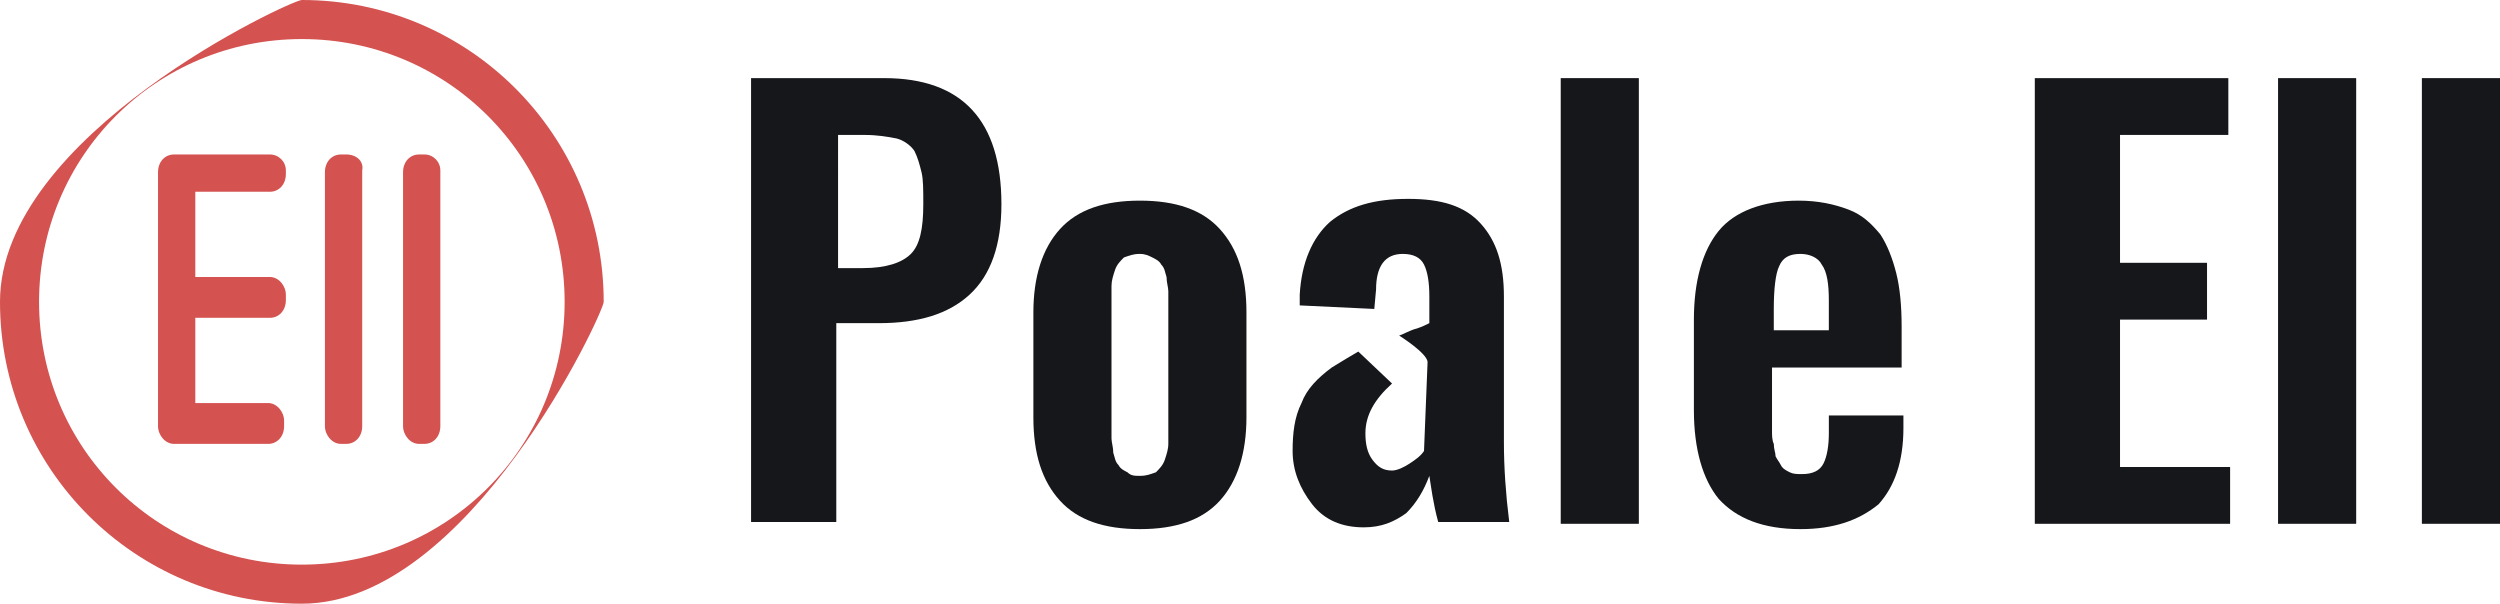 <?xml version="1.0" encoding="utf-8"?>
<!-- Generator: Adobe Illustrator 20.1.0, SVG Export Plug-In . SVG Version: 6.00 Build 0)  -->
<svg version="1.1" id="Слой_1" xmlns="http://www.w3.org/2000/svg" xmlns:xlink="http://www.w3.org/1999/xlink" x="0px" y="0px"
	 viewBox="0 0 140.8 34" style="enable-background:new 0 0 140.8 34;" xml:space="preserve">
<style type="text/css">
	.st0{display:none;fill:#D4544C;}
	.st1{fill:#D45250;}
	.st2{fill:#15171B;}
</style>
<path class="st0" d="M165.4-71.6c3.2,0,6.3-1,8.8-2.6h-17.5C159.2-72.6,162.2-71.6,165.4-71.6z"/>
<path class="st0" d="M149.5-87.5c0,2.8,0.8,5.5,2.1,7.8v-15.7C150.3-93,149.5-90.3,149.5-87.5z"/>
<path class="st0" d="M178.5-96.5v18c1.8-2.6,2.8-5.7,2.8-9S180.3-94,178.5-96.5z"/>
<path class="st0" d="M165.4-103.4c-2.9,0-5.7,0.8-8,2.2h16C171.1-102.6,168.4-103.4,165.4-103.4z"/>
<g>
	<path class="st1" d="M23.9,8.7h-0.3c-0.5,0-0.9,0.4-0.9,1v14.3c0,0.5,0.4,1,0.9,1h0.3c0.5,0,0.9-0.4,0.9-1V9.6
		C24.8,9.1,24.4,8.7,23.9,8.7z"/>
	<path class="st1" d="M19.5,8.7h-0.3c-0.5,0-0.9,0.4-0.9,1v14.3c0,0.5,0.4,1,0.9,1h0.3c0.5,0,0.9-0.4,0.9-1V9.6
		C20.5,9.1,20.1,8.7,19.5,8.7z"/>
	<path class="st1" d="M15.2,8.7h-4.9c0,0,0,0,0,0c0,0-0.1,0-0.1,0H9.8c-0.5,0-0.9,0.4-0.9,1v14.3c0,0.5,0.4,1,0.9,1h0.3c0,0,0,0,0,0
		c0,0,0.1,0,0.1,0h4.9c0.5,0,0.9-0.4,0.9-1v-0.3c0-0.5-0.4-1-0.9-1H11v-4.8h4.2c0.5,0,0.9-0.4,0.9-1v-0.3c0-0.5-0.4-1-0.9-1H11v-4.8
		h4.2c0.5,0,0.9-0.4,0.9-1V9.6C16.1,9.1,15.7,8.7,15.2,8.7z"/>
	<path class="st1" d="M17,34C7.6,34,0,26.4,0,17C0,7.6,16.4,0,17,0c9.4,0,17,7.6,17,17C34,17.6,26.4,34,17,34z M17,2.2
		C8.8,2.2,2.2,8.8,2.2,17c0,8.2,6.6,14.8,14.8,14.8S31.8,25.2,31.8,17C31.8,8.8,25.2,2.2,17,2.2z"/>
</g>
<g>
	<path class="st2" d="M42.3,29.5V4.4h7.5c4.4,0,6.6,2.4,6.6,7.1c0,2.3-0.6,4-1.8,5.1c-1.2,1.1-2.9,1.6-5.1,1.6h-2.4v11.2H42.3z
		 M47.1,15.1h1.5c1.3,0,2.2-0.3,2.7-0.8c0.5-0.5,0.7-1.4,0.7-2.8c0-0.8,0-1.4-0.1-1.8c-0.1-0.4-0.2-0.8-0.4-1.2
		c-0.2-0.3-0.6-0.6-1-0.7c-0.5-0.1-1.1-0.2-1.8-0.2h-1.5V15.1z"/>
	<path class="st2" d="M64.2,29.8c-2,0-3.5-0.5-4.5-1.6c-1-1.1-1.5-2.6-1.5-4.7v-5.9c0-2,0.5-3.6,1.5-4.7c1-1.1,2.5-1.6,4.5-1.6
		c2,0,3.5,0.5,4.5,1.6c1,1.1,1.5,2.6,1.5,4.7v5.9c0,2-0.5,3.6-1.5,4.7C67.7,29.3,66.2,29.8,64.2,29.8z M64.2,26.8
		c0.4,0,0.6-0.1,0.9-0.2c0.2-0.2,0.4-0.4,0.5-0.7c0.1-0.3,0.2-0.6,0.2-0.9c0-0.3,0-0.7,0-1.2v-6.5c0-0.4,0-0.7,0-0.9
		c0-0.2-0.1-0.5-0.1-0.8c-0.1-0.3-0.1-0.5-0.3-0.7c-0.1-0.2-0.3-0.3-0.5-0.4c-0.2-0.1-0.4-0.2-0.7-0.2c-0.4,0-0.6,0.1-0.9,0.2
		c-0.2,0.2-0.4,0.4-0.5,0.7c-0.1,0.3-0.2,0.6-0.2,0.9c0,0.3,0,0.7,0,1.2v6.5c0,0.4,0,0.7,0,0.9c0,0.2,0.1,0.5,0.1,0.8
		c0.1,0.3,0.1,0.5,0.3,0.7c0.1,0.2,0.3,0.3,0.5,0.4C63.7,26.8,63.9,26.8,64.2,26.8z"/>
	<path class="st2" d="M87.9,29.5V4.4h4.4v25.1H87.9z"/>
	<path class="st2" d="M101.4,29.8c-2.1,0-3.6-0.6-4.6-1.7c-0.9-1.1-1.4-2.8-1.4-5V18c0-2.2,0.5-3.9,1.4-5c0.9-1.1,2.5-1.7,4.5-1.7
		c1.1,0,2,0.2,2.8,0.5c0.8,0.3,1.3,0.8,1.8,1.4c0.4,0.6,0.7,1.4,0.9,2.2c0.2,0.8,0.3,1.8,0.3,3v2.3h-7.3v2.7c0,0.4,0,0.7,0,0.9
		c0,0.2,0,0.5,0.1,0.7c0,0.3,0.1,0.5,0.1,0.7c0.1,0.2,0.2,0.3,0.3,0.5c0.1,0.2,0.3,0.3,0.5,0.4c0.2,0.1,0.4,0.1,0.7,0.1
		c0.6,0,1-0.2,1.2-0.6c0.2-0.4,0.3-1,0.3-1.7v-1h4.2v0.7c0,1.9-0.5,3.3-1.4,4.3C104.7,29.3,103.3,29.8,101.4,29.8z M99.8,18.6h3.2
		v-1.7c0-0.9-0.1-1.6-0.4-2c-0.2-0.4-0.7-0.6-1.2-0.6c-0.6,0-1,0.2-1.2,0.7c-0.2,0.4-0.3,1.3-0.3,2.4V18.6z"/>
	<path class="st2" d="M114.6,29.5V4.4h10.9v3.2h-6.1v7.2h4.9v3.2h-4.9v8.3h6.2v3.2H114.6z"/>
	<path class="st2" d="M128.3,29.5V4.4h4.4v25.1H128.3z"/>
	<path class="st2" d="M136.4,29.5V4.4h4.4v25.1H136.4z"/>
</g>
<path class="st2" d="M80.2,25.4c-0.2,0.3-0.5,0.5-0.8,0.7c-0.3,0.2-0.7,0.4-1,0.4c-0.5,0-0.8-0.2-1.1-0.6c-0.3-0.4-0.4-0.9-0.4-1.5
	c0-1,0.5-1.9,1.5-2.8l-1.9-1.8c-0.5,0.3-0.7,0.4-1.5,0.9c-0.8,0.6-1.4,1.2-1.7,2c-0.4,0.8-0.5,1.7-0.5,2.7c0,1.1,0.4,2.1,1.1,3
	c0.7,0.9,1.7,1.3,2.9,1.3c1,0,1.7-0.3,2.4-0.8c0.6-0.6,1-1.3,1.3-2.1c0.1,0.6,0.2,1.5,0.5,2.6h4c-0.2-1.6-0.3-3.1-0.3-4.5v-8.2
	c0-1.8-0.4-3.1-1.3-4.1c-0.9-1-2.2-1.4-4.1-1.4c-1.9,0-3.3,0.4-4.4,1.3c-1,0.9-1.6,2.3-1.7,4.1c0,0.1,0,0.2,0,0.3c0,0.2,0,0.3,0,0.3
	l4.2,0.2l0.1-1.1c0-1.3,0.5-2,1.5-2c0.6,0,1,0.2,1.2,0.6c0.2,0.4,0.3,1,0.3,1.8v1.5c-0.2,0.1-0.4,0.2-0.7,0.3
	c-0.4,0.1-0.7,0.3-1,0.4c0,0,1.6,1,1.6,1.5"/>
<g>
	<path class="st1" d="M-95.5,5.9h-0.3c-0.6,0-1.1,0.5-1.1,1.1v16.5c0,0.6,0.5,1.1,1.1,1.1h0.3c0.6,0,1.1-0.5,1.1-1.1V7
		C-94.4,6.4-94.9,5.9-95.5,5.9z"/>
	<path class="st1" d="M-100.5,5.9h-0.3c-0.6,0-1.1,0.5-1.1,1.1v16.5c0,0.6,0.5,1.1,1.1,1.1h0.3c0.6,0,1.1-0.5,1.1-1.1V7
		C-99.5,6.4-100,5.9-100.5,5.9z"/>
	<path class="st1" d="M-105.6,5.9h-5.7c0,0,0,0,0,0c-0.1,0-0.1,0-0.2,0h-0.3c-0.6,0-1.1,0.5-1.1,1.1v16.5c0,0.6,0.5,1.1,1.1,1.1h0.3
		c0,0,0,0,0,0c0.1,0,0.1,0,0.2,0h5.7c0.6,0,1.1-0.5,1.1-1.1v-0.3c0-0.6-0.5-1.1-1.1-1.1h-4.8v-5.5h4.8c0.6,0,1.1-0.5,1.1-1.1v-0.3
		c0-0.6-0.5-1.1-1.1-1.1h-4.8V8.4h4.8c0.6,0,1.1-0.5,1.1-1.1V7C-104.6,6.4-105,5.9-105.6,5.9z"/>
	<path class="st1" d="M-103.5,34c-10.2,0-18.5-8.3-18.5-18.5C-122,5.3-104.1-3-103.5-3C-93.3-3-85,5.3-85,15.5
		C-85,16.1-93.3,34-103.5,34z M-103.5-0.6c-8.9,0-16.1,7.2-16.1,16.1c0,8.9,7.2,16.1,16.1,16.1s16.1-7.2,16.1-16.1
		C-87.4,6.6-94.6-0.6-103.5-0.6z"/>
</g>
</svg>
